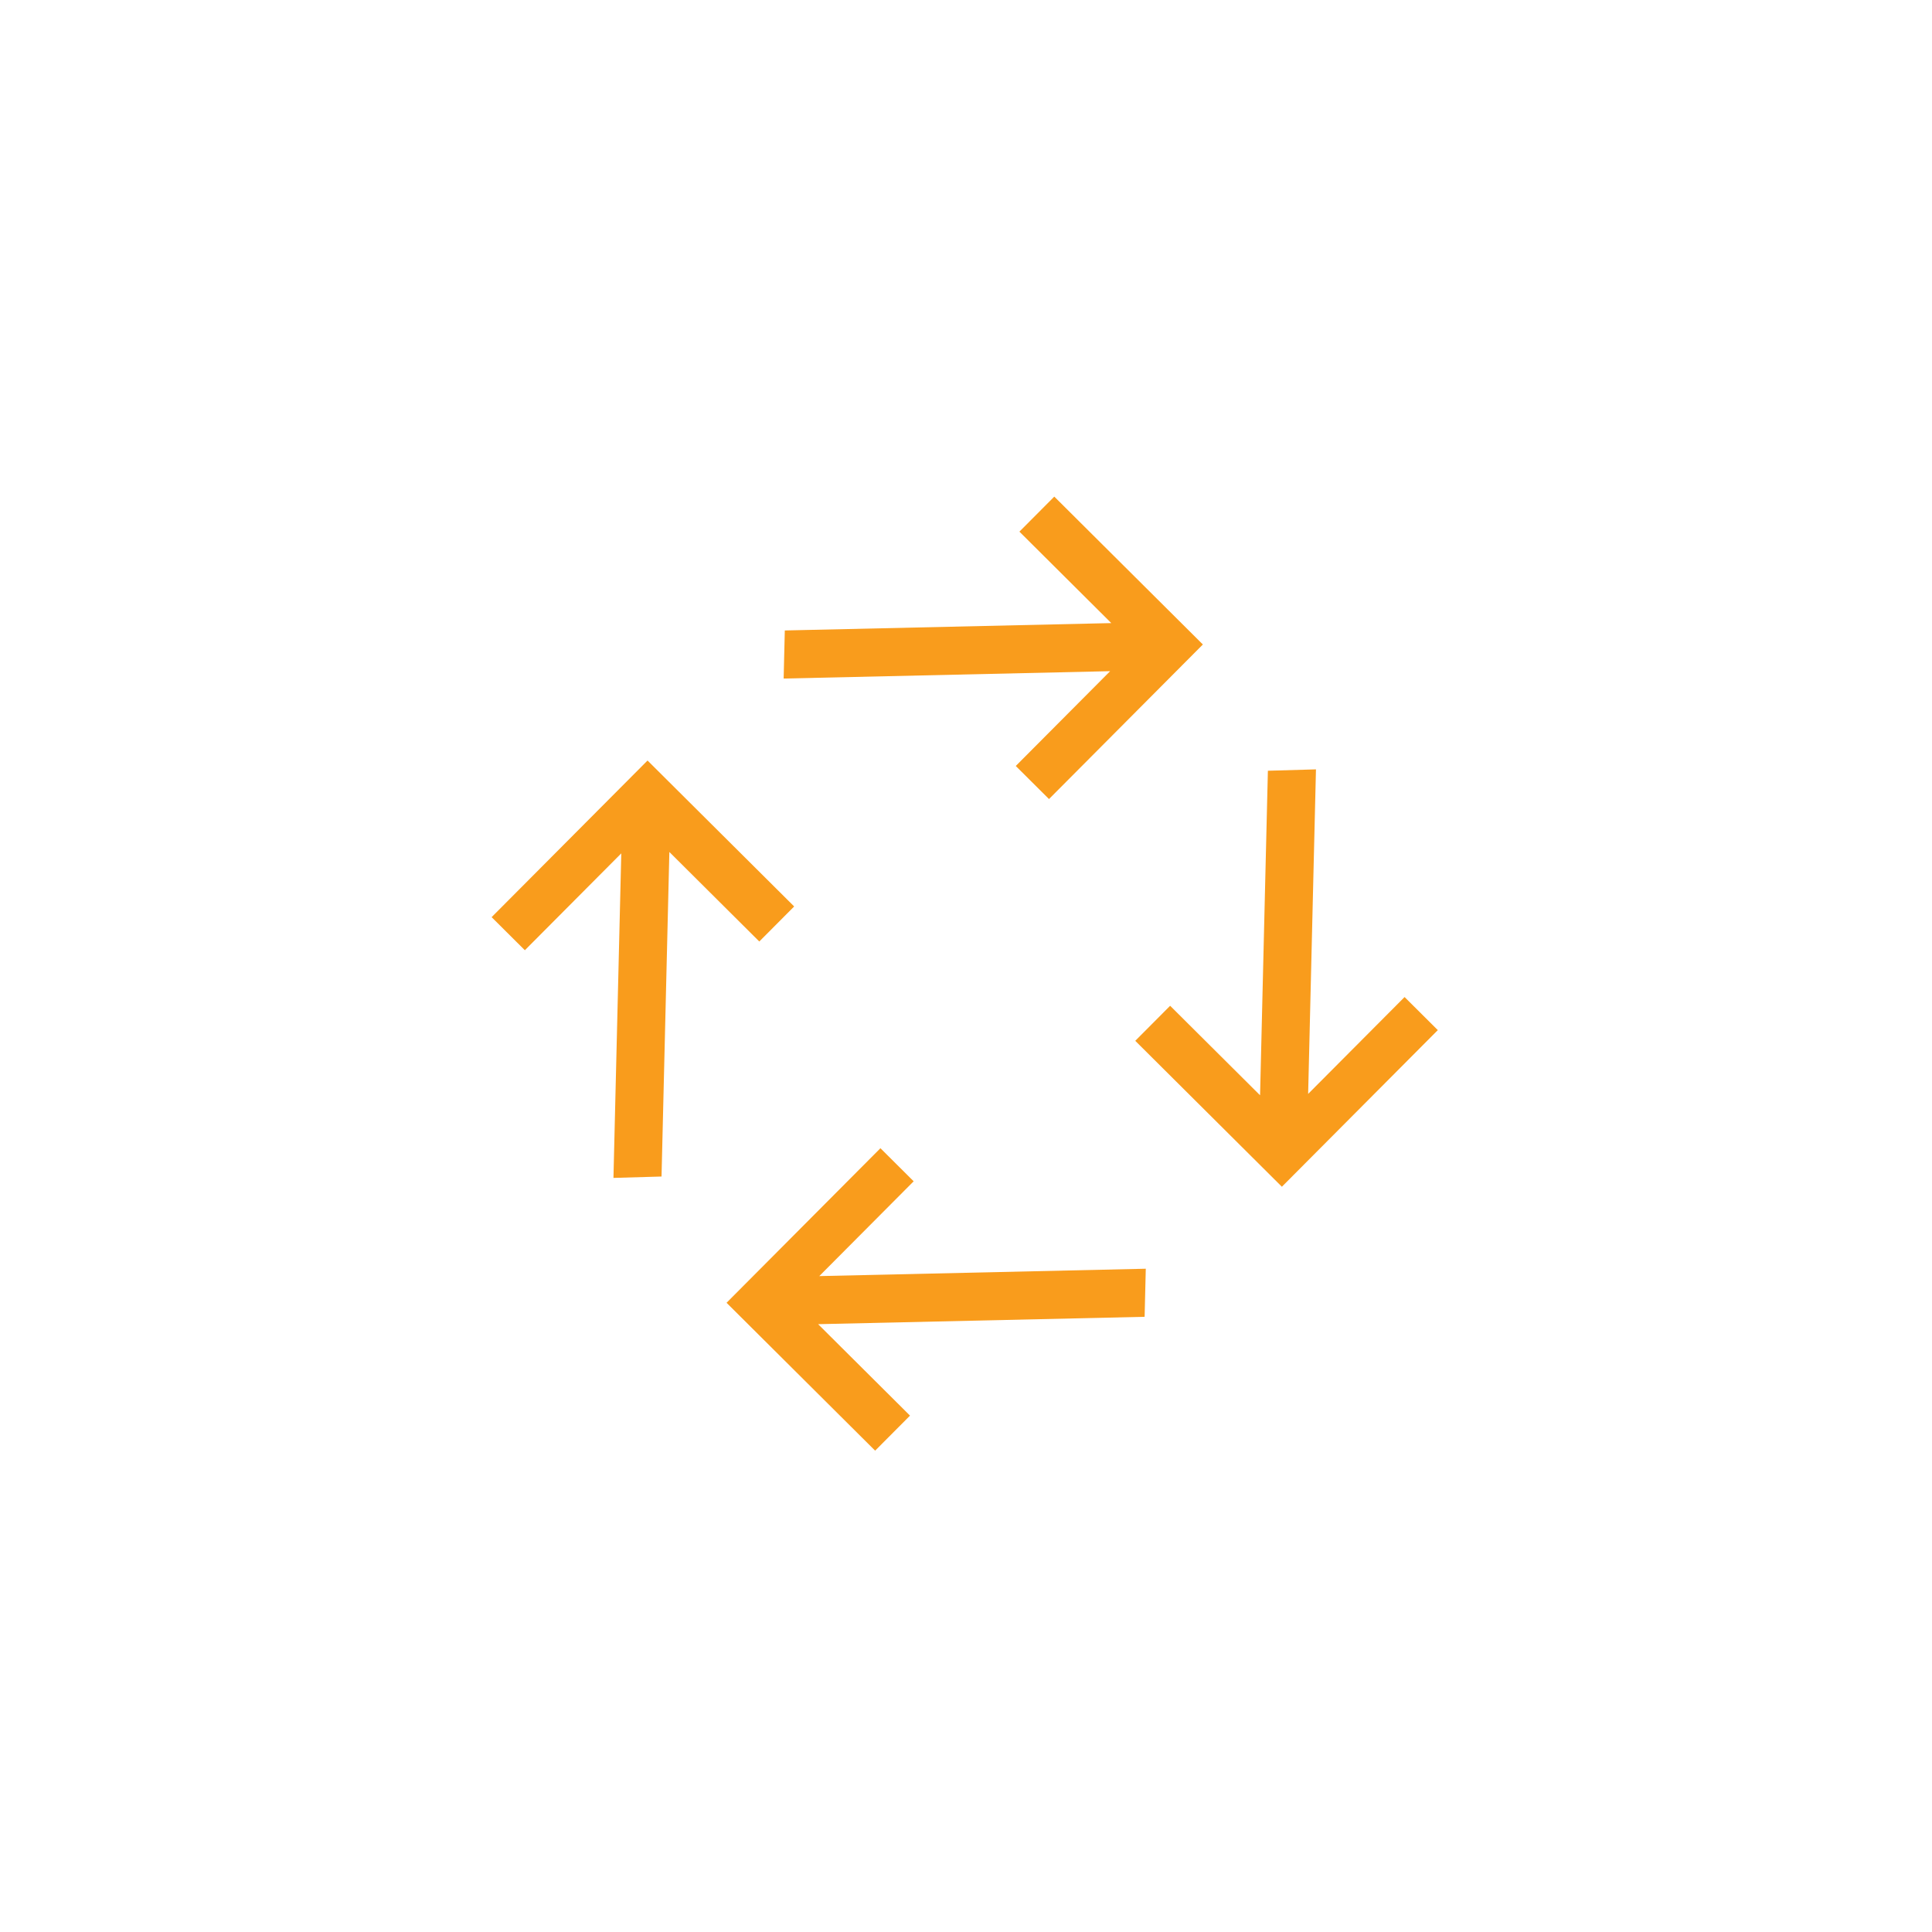 <?xml version="1.0" encoding="UTF-8" standalone="no"?>
<!-- Generator: Adobe Illustrator 19.1.0, SVG Export Plug-In . SVG Version: 6.00 Build 0)  -->

<svg
   xmlns:dc="http://purl.org/dc/elements/1.1/"
   xmlns:cc="http://creativecommons.org/ns#"
   xmlns:rdf="http://www.w3.org/1999/02/22-rdf-syntax-ns#"
   xmlns:svg="http://www.w3.org/2000/svg"
   xmlns="http://www.w3.org/2000/svg"
   xmlns:sodipodi="http://sodipodi.sourceforge.net/DTD/sodipodi-0.dtd"
   xmlns:inkscape="http://www.inkscape.org/namespaces/inkscape"
   version="1.1"
   id="Layer_1"
   x="0px"
   y="0px"
   viewBox="-284 376 42 42"
   style="enable-background:new -284 376 42 42;"
   xml:space="preserve"
   sodipodi:docname="workflow.svg"
   inkscape:version="0.92.4 (5da689c313, 2019-01-14)"><defs
   id="defs17">
	
    
    
    
</defs><sodipodi:namedview
   pagecolor="#ffffff"
   bordercolor="#666666"
   borderopacity="1"
   objecttolerance="10"
   gridtolerance="10"
   guidetolerance="10"
   inkscape:pageopacity="0"
   inkscape:pageshadow="2"
   inkscape:window-width="640"
   inkscape:window-height="480"
   id="namedview15"
   showgrid="false"
   inkscape:zoom="38.587054"
   inkscape:cx="13.186499"
   inkscape:cy="21"
   inkscape:current-layer="Layer_1" />
<style
   type="text/css"
   id="style2">
	.st0{fill:#F99C1C;}
</style>
  <polygon
   style="fill:#f99c1c"
   id="polygon4"
   points="-260.7,410.8 -253.1,410.8 -253.1,409.1 -257.8,409.1 -249.6,401 -250.8,399.8 -259,407.9 -259,403.3 -260.7,403.3 "
   class="st0"
   transform="matrix(0.425,0.423,-0.446,0.448,25.809,330.559)" /><polygon
   style="fill:#f99c1c"
   id="polygon6"
   points="-274.9,407.1 -274.9,402.4 -266.8,410.5 -265.6,409.3 -273.7,401.2 -269.1,401.2 -269.1,399.5 -276.6,399.5 -276.6,407.1 "
   class="st0"
   transform="matrix(0.425,0.423,-0.446,0.448,25.809,330.559)" /><polygon
   style="fill:#f99c1c"
   id="polygon8"
   points="-267,386.1 -267,390.7 -265.3,390.7 -265.3,383.2 -272.9,383.2 -272.9,384.9 -268.2,384.9 -276.4,393 -275.2,394.2 "
   class="st0"
   transform="matrix(0.425,0.423,-0.446,0.448,25.809,330.559)" /><polygon
   style="fill:#f99c1c"
   id="polygon10"
   points="-252.3,392.8 -256.9,392.8 -256.9,394.5 -249.4,394.5 -249.4,386.9 -251.1,386.9 -251.1,391.6 -259.2,383.5 -260.4,384.7 "
   class="st0"
   transform="matrix(0.425,0.423,-0.446,0.448,25.809,330.559)" />
</svg>